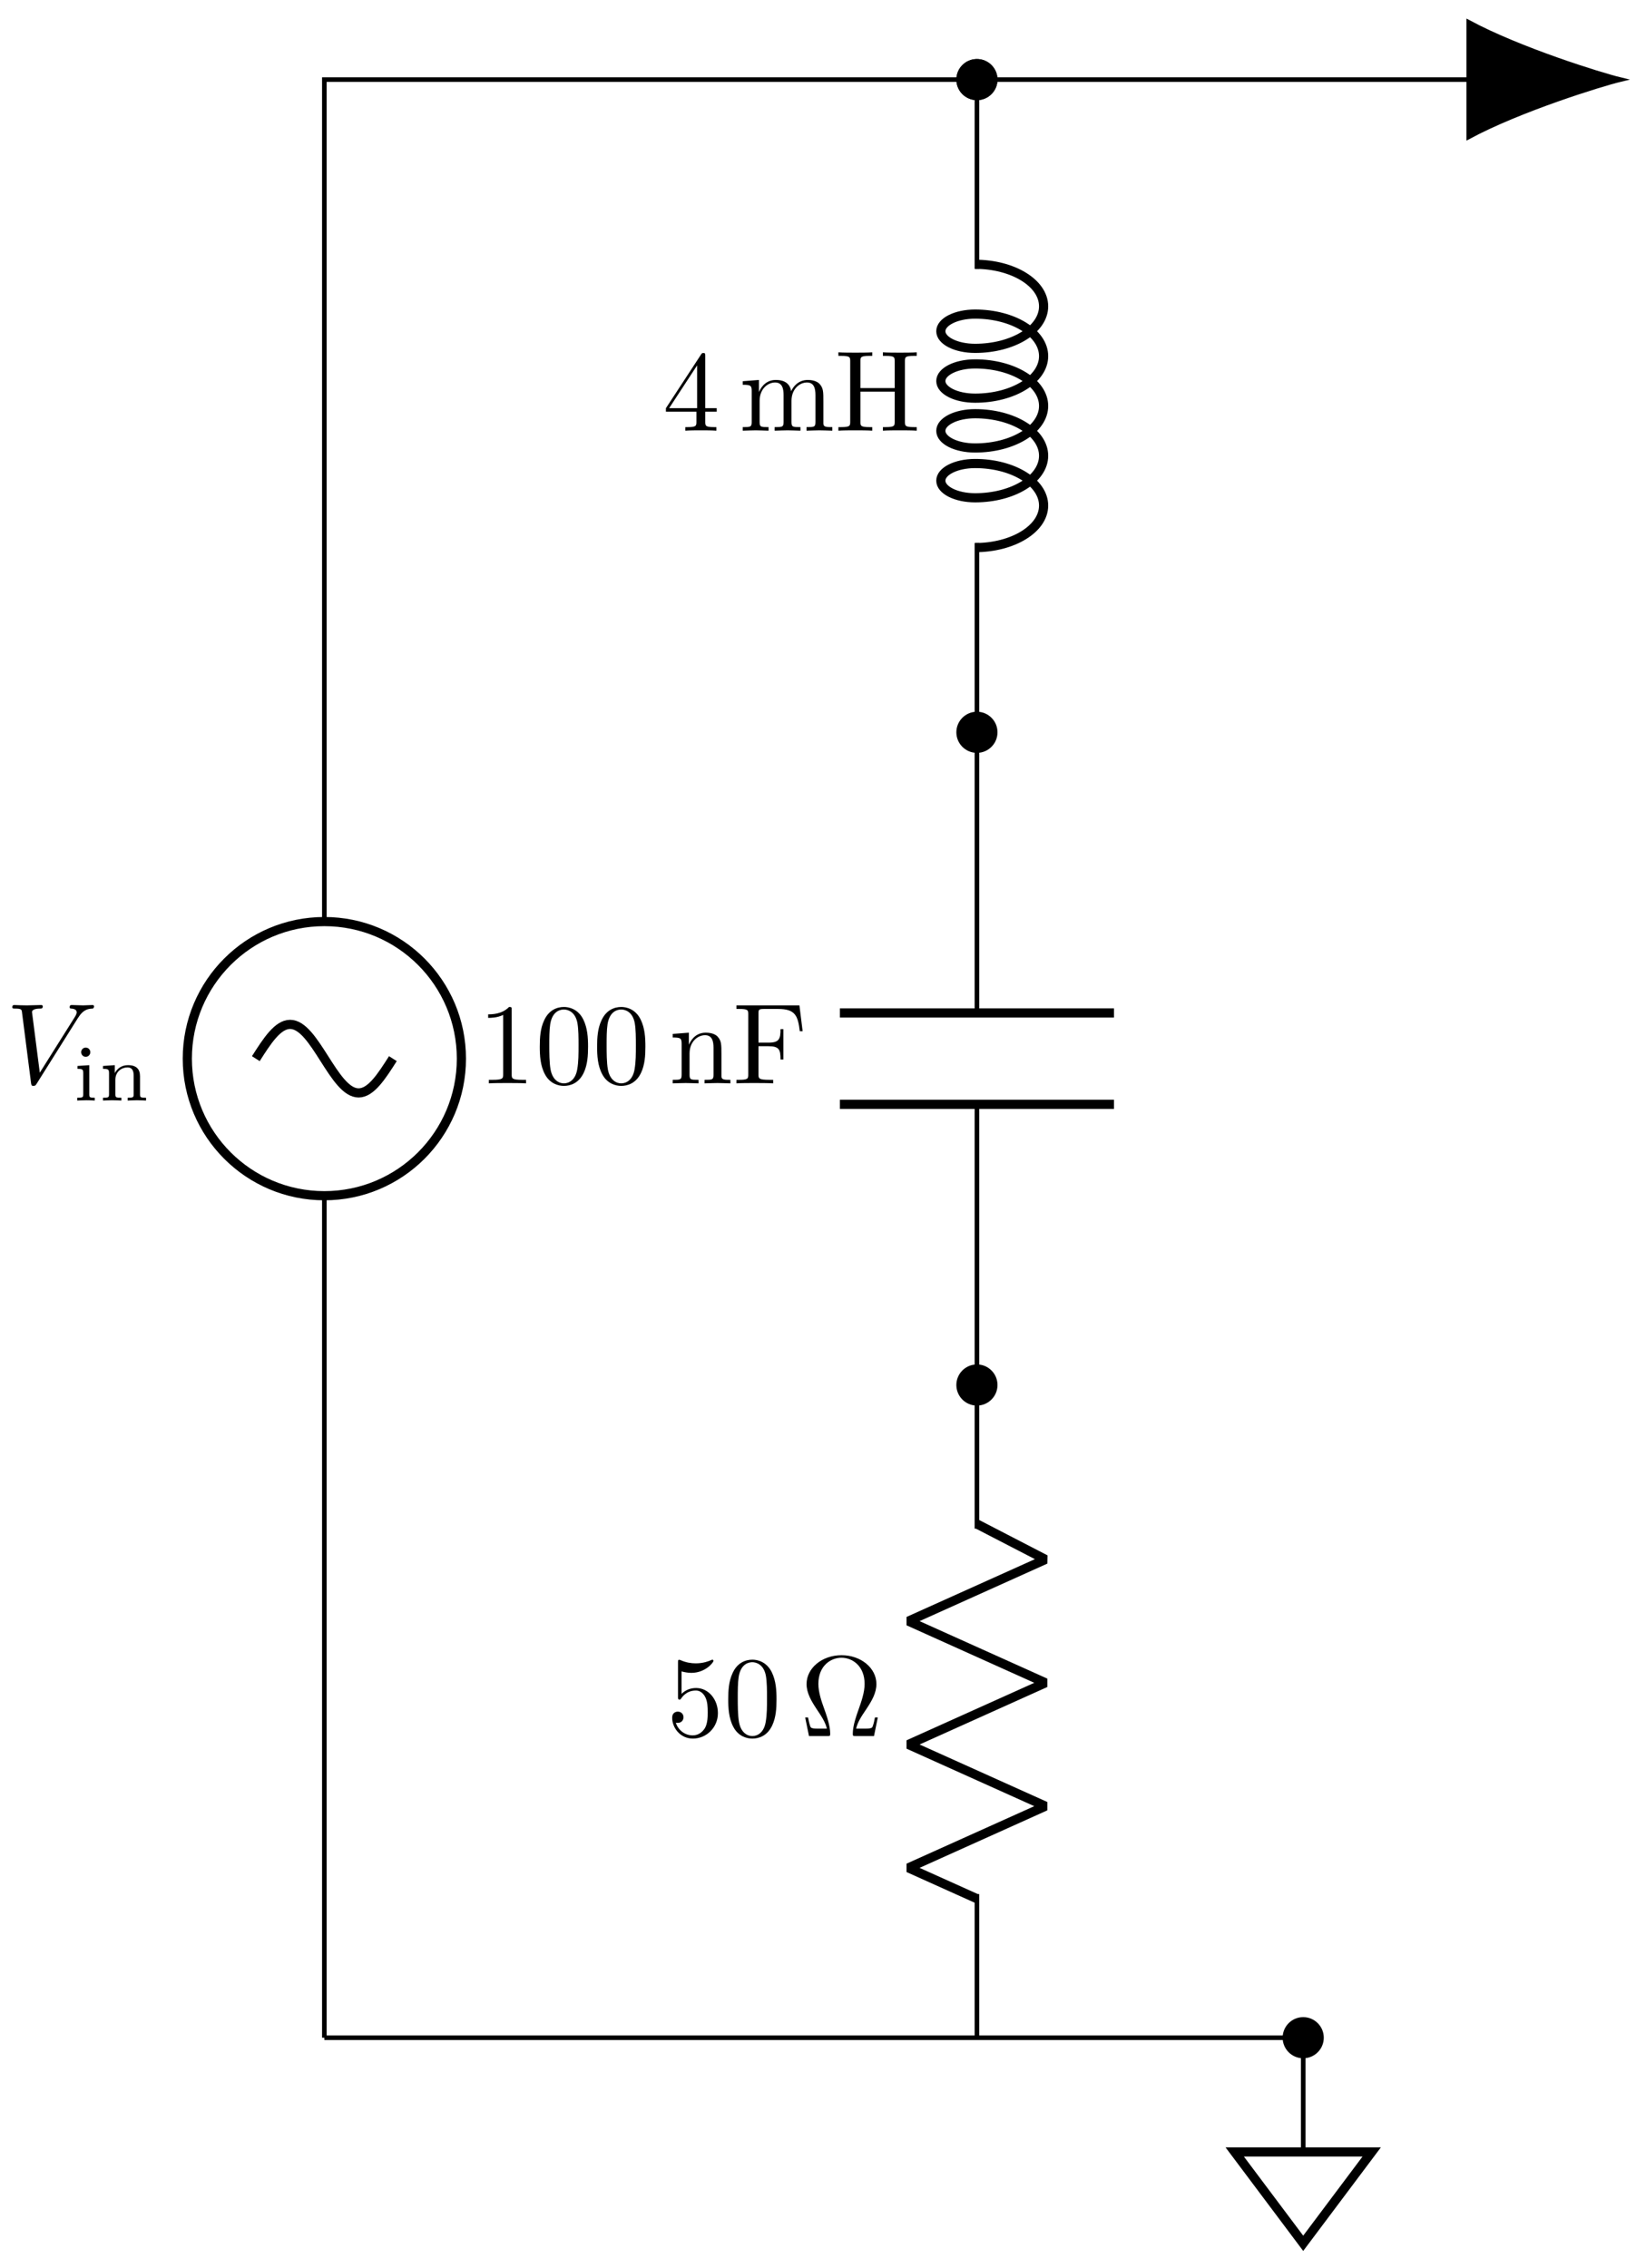 <svg xmlns="http://www.w3.org/2000/svg" xmlns:xlink="http://www.w3.org/1999/xlink" xmlns:inkscape="http://www.inkscape.org/namespaces/inkscape" version="1.1" width="143" height="197" viewBox="0 0 143 197">
<defs>
<path id="font_1_1" d="M.628 .569C.677 .647 .719 .65 .756 .652 .768 .653 .769 .67 .769 .671 .769 .679 .764 .683 .756 .683 .73 .683 .701 .68 .674 .68 .641 .68 .607 .683 .575 .683 .569 .683 .556 .683 .556 .664 .556 .653 .565 .652 .572 .652 .599 .65 .618 .64 .618 .619 .618 .604 .603 .582 .603 .581L.296 .093 .228 .622C.228 .639 .251 .652 .297 .652 .311 .652 .322 .652 .322 .672 .322 .681 .314 .683 .308 .683 .268 .683 .225 .68 .184 .68 .166 .68 .147 .681 .129 .681 .111 .681 .092 .683 .075 .683 .068 .683 .056 .683 .056 .664 .056 .652 .065 .652 .081 .652 .137 .652 .138 .643 .141 .618L.22 .001C.223-.019 .227-.022 .24-.022 .256-.022 .26-.017 .268-.004L.628 .569Z"/>
<path id="font_2_66" d="M.274 0V.036C.216 .036 .206 .036 .206 .078V.441L.059 .431V.395C.122 .395 .131 .389 .131 .34V.08C.131 .036 .121 .036 .056 .036V0C.056 0 .128 .004 .168 .004 .203 .004 .239 .003 .274 0M.219 .602C.219 .634 .194 .66 .162 .66 .128 .66 .105 .632 .105 .603 .105 .571 .13 .545 .162 .545 .196 .545 .219 .573 .219 .602Z"/>
<path id="font_2_77" d="M.59 0V.036C.525 .036 .515 .036 .515 .079V.303C.515 .39 .472 .441 .365 .441 .283 .441 .23 .396 .202 .344H.201V.441L.054 .431V.395C.121 .395 .129 .388 .129 .338V.079C.129 .036 .119 .036 .054 .036V0C.054 0 .126 .004 .168 .004 .205 .004 .274 .001 .283 0V.036C.218 .036 .208 .036 .208 .079V.259C.208 .364 .291 .413 .357 .413 .427 .413 .436 .358 .436 .307V.079C.436 .036 .426 .036 .361 .036V0C.361 0 .433 .004 .475 .004 .512 .004 .581 .001 .59 0Z"/>
<path id="font_3_4" d="M.294 .165V.078C.294 .042 .292 .031 .218 .031H.197V0C.238 .003 .29 .003 .332 .003 .374 .003 .427 .003 .468 0V.031H.447C.373 .031 .371 .042 .371 .078V.165H.471V.196H.371V.651C.371 .671 .371 .677 .355 .677 .346 .677 .343 .677 .335 .665L.028 .196V.165H.294M.3 .196H.056L.3 .569V.196Z"/>
<path id="font_3_8" d="M.11 .344V.076C.11 .031 .099 .031 .032 .031V0C.067 .001 .118 .003 .145 .003 .171 .003 .223 .001 .257 0V.031C.19 .031 .179 .031 .179 .076V.26C.179 .364 .25 .42 .314 .42 .377 .42 .388 .366 .388 .309V.076C.388 .031 .377 .031 .31 .031V0C.345 .001 .396 .003 .423 .003 .449 .003 .501 .001 .535 0V.031C.468 .031 .457 .031 .457 .076V.26C.457 .364 .528 .42 .592 .42 .655 .42 .666 .366 .666 .309V.076C.666 .031 .655 .031 .588 .031V0C.623 .001 .674 .003 .701 .003 .727 .003 .779 .001 .813 0V.031C.761 .031 .736 .031 .735 .061V.252C.735 .338 .735 .369 .704 .405 .69 .422 .657 .442 .599 .442 .515 .442 .471 .382 .454 .344 .44 .431 .366 .442 .321 .442 .248 .442 .201 .399 .173 .337V.442L.032 .431V.4C.102 .4 .11 .393 .11 .344Z"/>
<path id="font_3_7" d="M.613 .605C.613 .641 .615 .652 .692 .652H.716V.683C.681 .68 .607 .68 .569 .68 .531 .68 .456 .68 .421 .683V.652H.445C.522 .652 .524 .641 .524 .605V.371H.225V.605C.225 .641 .227 .652 .304 .652H.328V.683C.293 .68 .219 .68 .181 .68 .143 .68 .068 .68 .033 .683V.652H.057C.134 .652 .136 .641 .136 .605V.078C.136 .042 .134 .031 .057 .031H.033V0C.068 .003 .142 .003 .18 .003 .218 .003 .293 .003 .328 0V.031H.304C.227 .031 .225 .042 .225 .078V.34H.524V.078C.524 .042 .522 .031 .445 .031H.421V0C.456 .003 .53 .003 .568 .003 .606 .003 .681 .003 .716 0V.031H.692C.615 .031 .613 .042 .613 .078V.605Z"/>
<path id="font_3_3" d="M.294 .64C.294 .664 .294 .666 .271 .666 .209 .602 .121 .602 .089 .602V.571C.109 .571 .168 .571 .22 .597V.079C.22 .043 .217 .031 .127 .031H.095V0C.13 .003 .217 .003 .257 .003 .297 .003 .384 .003 .419 0V.031H.387C.297 .031 .294 .042 .294 .079V.64Z"/>
<path id="font_3_2" d="M.46 .32C.46 .4 .455 .48 .42 .554 .374 .65 .292 .666 .25 .666 .19 .666 .117 .64 .076 .547 .044 .478 .039 .4 .039 .32 .039 .245 .043 .155 .084 .079 .127-.002 .2-.022 .249-.022 .303-.022 .379-.001 .423 .094 .455 .163 .46 .241 .46 .32M.249-0C.21-0 .151 .025 .133 .121 .122 .181 .122 .273 .122 .332 .122 .396 .122 .462 .13 .516 .149 .635 .224 .644 .249 .644 .282 .644 .348 .626 .367 .527 .377 .471 .377 .395 .377 .332 .377 .257 .377 .189 .366 .125 .351 .03 .294-0 .249-0Z"/>
<path id="font_3_9" d="M.11 .344V.076C.11 .031 .099 .031 .032 .031V0C.067 .001 .118 .003 .145 .003 .171 .003 .223 .001 .257 0V.031C.19 .031 .179 .031 .179 .076V.26C.179 .364 .25 .42 .314 .42 .377 .42 .388 .366 .388 .309V.076C.388 .031 .377 .031 .31 .031V0C.345 .001 .396 .003 .423 .003 .449 .003 .501 .001 .535 0V.031C.483 .031 .458 .031 .457 .061V.252C.457 .338 .457 .369 .426 .405 .412 .422 .379 .442 .321 .442 .248 .442 .201 .399 .173 .337V.442L.032 .431V.4C.102 .4 .11 .393 .11 .344Z"/>
<path id="font_3_6" d="M.582 .68H.033V.649H.057C.134 .649 .136 .638 .136 .602V.078C.136 .042 .134 .031 .057 .031H.033V0C.068 .003 .146 .003 .185 .003 .226 .003 .317 .003 .353 0V.031H.32C.225 .031 .225 .044 .225 .079V.324H.311C.407 .324 .417 .293 .417 .208H.442V.473H.417C.417 .388 .407 .355 .311 .355H.225V.609C.225 .642 .227 .649 .274 .649H.394C.544 .649 .569 .593 .585 .455H.61L.582 .68Z"/>
<path id="font_3_5" d="M.449 .2C.449 .319 .367 .419 .259 .419 .211 .419 .168 .403 .132 .368V.564C.152 .558 .185 .551 .217 .551 .34 .551 .41 .642 .41 .655 .41 .661 .407 .666 .4 .666 .399 .666 .397 .666 .392 .663 .372 .654 .323 .634 .256 .634 .216 .634 .17 .641 .123 .662 .115 .665 .113 .665 .111 .665 .101 .665 .101 .657 .101 .641V.344C.101 .326 .101 .318 .115 .318 .122 .318 .124 .321 .128 .327 .139 .343 .176 .397 .257 .397 .309 .397 .334 .351 .342 .333 .358 .296 .36 .257 .36 .207 .36 .172 .36 .112 .336 .07 .312 .031 .275 .006 .229 .006 .156 .006 .099 .058 .082 .117 .085 .116 .088 .115 .099 .115 .132 .115 .149 .14 .149 .164 .149 .188 .132 .213 .099 .213 .085 .213 .05 .206 .05 .16 .05 .074 .119-.022 .231-.022 .347-.022 .449 .073 .449 .2Z"/>
<path id="font_3_1" d="M.677 .162H.652C.647 .136 .643 .113 .634 .089 .629 .073 .626 .065 .568 .065H.488C.501 .121 .532 .169 .577 .235 .624 .306 .665 .375 .665 .454 .665 .593 .53 .705 .361 .705 .189 .705 .056 .591 .056 .454 .056 .375 .097 .306 .144 .235 .188 .169 .22 .121 .233 .065H.153C.095 .065 .092 .073 .087 .088 .079 .111 .074 .137 .069 .162H.044L.077 0H.237C.259 0 .262 0 .262 .021 .262 .091 .231 .179 .208 .243 .187 .301 .159 .38 .159 .455 .159 .615 .269 .683 .36 .683 .456 .683 .562 .611 .562 .455 .562 .38 .535 .304 .506 .222 .491 .18 .459 .09 .459 .021 .459 0 .462 0 .485 0H.644L.677 .162Z"/>
</defs>
<path transform="matrix(1,0,0,-1,28.179,176.994)" stroke-width=".399" stroke-linecap="butt" stroke-miterlimit="10" stroke-linejoin="miter" fill="none" stroke="#000000" d="M0 0"/>
<path transform="matrix(1,0,0,-1,28.179,176.994)" stroke-width=".399" stroke-linecap="butt" stroke-miterlimit="10" stroke-linejoin="miter" fill="none" stroke="#000000" d="M0 0V73.135M0 96.946V170.081H28.347M28.347 170.081H56.694V153.64M56.694 129.828V113.387 89.009M56.694 81.072V56.694 44.221M56.694 12.473V0H70.867M70.867 0H85.04 42.52M42.52 0H0"/>
<path transform="matrix(1,0,0,-1,28.179,176.994)" stroke-width=".797" stroke-linecap="butt" stroke-miterlimit="10" stroke-linejoin="miter" fill="none" stroke="#000000" d="M-11.906 85.04C-11.906 78.465-6.575 73.135 0 73.135 6.575 73.135 11.906 78.465 11.906 85.04 11.906 91.616 6.575 96.946 0 96.946-6.575 96.946-11.906 91.616-11.906 85.04ZM0 85.04"/>
<path transform="matrix(1,0,0,-1,28.179,176.994)" stroke-width=".797" stroke-linecap="butt" stroke-miterlimit="10" stroke-linejoin="miter" fill="none" stroke="#000000" d="M5.953 85.04C4.983 83.517 4.054 82.064 2.976 82.064 1.899 82.064 .97 83.516 0 85.04-.97 86.564-1.899 88.017-2.976 88.017-4.054 88.017-4.983 86.564-5.953 85.04"/>
<use data-text="V" xlink:href="#font_1_1" transform="matrix(9.963,0,0,-9.963,.508,94.101)"/>
<use data-text="i" xlink:href="#font_2_66" transform="matrix(6.974,0,0,-6.974,6.319,95.595)"/>
<use data-text="n" xlink:href="#font_2_77" transform="matrix(6.974,0,0,-6.974,8.572,95.595)"/>
<path transform="matrix(1,0,0,-1,28.179,176.994)" d="M58.281 170.081C58.281 170.957 57.57 171.668 56.694 171.668 55.817 171.668 55.106 170.957 55.106 170.081 55.106 169.204 55.817 168.494 56.694 168.494 57.57 168.494 58.281 169.204 58.281 170.081ZM56.694 170.081"/>
<path transform="matrix(1,0,0,-1,28.179,176.994)" stroke-width=".399" stroke-linecap="butt" stroke-miterlimit="10" stroke-linejoin="miter" fill="none" stroke="#000000" d="M58.281 170.081C58.281 170.957 57.57 171.668 56.694 171.668 55.817 171.668 55.106 170.957 55.106 170.081 55.106 169.204 55.817 168.494 56.694 168.494 57.57 168.494 58.281 169.204 58.281 170.081ZM56.694 170.081"/>
<path transform="matrix(1,0,0,-1,28.179,176.994)" stroke-width=".797" stroke-linecap="butt" stroke-linejoin="bevel" fill="none" stroke="#000000" d="M56.534 154.038C59.822 154.038 62.487 152.404 62.487 150.387 62.487 148.37 59.822 146.736 56.534 146.736 54.89 146.736 53.558 147.402 53.558 148.224 53.558 149.046 54.89 149.712 56.534 149.712 59.822 149.712 62.487 148.077 62.487 146.06 62.487 144.044 59.822 142.409 56.534 142.409 54.89 142.409 53.558 143.075 53.558 143.897 53.558 144.719 54.89 145.385 56.534 145.385 59.822 145.385 62.487 143.751 62.487 141.734 62.487 139.717 59.822 138.083 56.534 138.083 54.89 138.083 53.558 138.749 53.558 139.571 53.558 140.393 54.89 141.059 56.534 141.059 59.822 141.059 62.487 139.424 62.487 137.408 62.487 135.391 59.822 133.756 56.534 133.756 54.89 133.756 53.558 134.423 53.558 135.244 53.558 136.066 54.89 136.733 56.534 136.733 59.822 136.733 62.487 135.098 62.487 133.081 62.487 131.065 59.822 129.43 56.534 129.43"/>
<path transform="matrix(1,0,0,-1,28.179,176.994)" d="M58.281 170.081C58.281 170.957 57.57 171.668 56.694 171.668 55.817 171.668 55.106 170.957 55.106 170.081 55.106 169.204 55.817 168.494 56.694 168.494 57.57 168.494 58.281 169.204 58.281 170.081ZM56.694 170.081"/>
<path transform="matrix(1,0,0,-1,28.179,176.994)" stroke-width=".399" stroke-linecap="butt" stroke-miterlimit="10" stroke-linejoin="miter" fill="none" stroke="#000000" d="M58.281 170.081C58.281 170.957 57.57 171.668 56.694 171.668 55.817 171.668 55.106 170.957 55.106 170.081 55.106 169.204 55.817 168.494 56.694 168.494 57.57 168.494 58.281 169.204 58.281 170.081ZM56.694 170.081"/>
<use data-text="4" xlink:href="#font_3_4" transform="matrix(9.963,0,0,-9.963,57.574,37.407)"/>
<use data-text="m" xlink:href="#font_3_8" transform="matrix(9.963,0,0,-9.963,64.21,37.407)"/>
<use data-text="H" xlink:href="#font_3_7" transform="matrix(9.963,0,0,-9.963,72.509,37.407)"/>
<path transform="matrix(1,0,0,-1,28.179,176.994)" stroke-width=".797" stroke-linecap="butt" stroke-miterlimit="10" stroke-linejoin="miter" fill="none" stroke="#000000" d="M68.599 89.009H44.788M68.599 81.072H44.788"/>
<path transform="matrix(1,0,0,-1,28.179,176.994)" d="M58.281 113.387C58.281 114.264 57.57 114.974 56.694 114.974 55.817 114.974 55.106 114.264 55.106 113.387 55.106 112.511 55.817 111.8 56.694 111.8 57.57 111.8 58.281 112.511 58.281 113.387ZM56.694 113.387"/>
<path transform="matrix(1,0,0,-1,28.179,176.994)" stroke-width=".399" stroke-linecap="butt" stroke-miterlimit="10" stroke-linejoin="miter" fill="none" stroke="#000000" d="M58.281 113.387C58.281 114.264 57.57 114.974 56.694 114.974 55.817 114.974 55.106 114.264 55.106 113.387 55.106 112.511 55.817 111.8 56.694 111.8 57.57 111.8 58.281 112.511 58.281 113.387ZM56.694 113.387"/>
<use data-text="1" xlink:href="#font_3_3" transform="matrix(9.963,0,0,-9.963,41.524,94.101)"/>
<use data-text="0" xlink:href="#font_3_2" transform="matrix(9.963,0,0,-9.963,46.506,94.101)"/>
<use data-text="0" xlink:href="#font_3_2" transform="matrix(9.963,0,0,-9.963,51.487,94.101)"/>
<use data-text="n" xlink:href="#font_3_9" transform="matrix(9.963,0,0,-9.963,58.123,94.101)"/>
<use data-text="F" xlink:href="#font_3_6" transform="matrix(9.963,0,0,-9.963,63.653,94.101)"/>
<path transform="matrix(1,0,0,-1,28.179,176.994)" stroke-width=".797" stroke-linecap="butt" stroke-linejoin="bevel" fill="none" stroke="#000000" d="M56.694 44.62 62.646 41.542 50.741 36.184 62.646 30.826 50.741 25.469 62.646 20.111 50.741 14.753 56.694 12.074"/>
<path transform="matrix(1,0,0,-1,28.179,176.994)" d="M58.281 56.694C58.281 57.57 57.57 58.281 56.694 58.281 55.817 58.281 55.106 57.57 55.106 56.694 55.106 55.817 55.817 55.106 56.694 55.106 57.57 55.106 58.281 55.817 58.281 56.694ZM56.694 56.694"/>
<path transform="matrix(1,0,0,-1,28.179,176.994)" stroke-width=".399" stroke-linecap="butt" stroke-miterlimit="10" stroke-linejoin="miter" fill="none" stroke="#000000" d="M58.281 56.694C58.281 57.57 57.57 58.281 56.694 58.281 55.817 58.281 55.106 57.57 55.106 56.694 55.106 55.817 55.817 55.106 56.694 55.106 57.57 55.106 58.281 55.817 58.281 56.694ZM56.694 56.694"/>
<use data-text="5" xlink:href="#font_3_5" transform="matrix(9.963,0,0,-9.963,57.897,150.794)"/>
<use data-text="0" xlink:href="#font_3_2" transform="matrix(9.963,0,0,-9.963,62.879,150.794)"/>
<use data-text="&#x2126;" xlink:href="#font_3_1" transform="matrix(9.963,0,0,-9.963,69.515,150.794)"/>
<path transform="matrix(1,0,0,-1,28.179,176.994)" d="M86.628 0C86.628 .877 85.917 1.587 85.04 1.587 84.164 1.587 83.453 .877 83.453 0 83.453-.877 84.164-1.587 85.04-1.587 85.917-1.587 86.628-.877 86.628 0ZM85.04 0"/>
<path transform="matrix(1,0,0,-1,28.179,176.994)" stroke-width=".399" stroke-linecap="butt" stroke-miterlimit="10" stroke-linejoin="miter" fill="none" stroke="#000000" d="M86.628 0C86.628 .877 85.917 1.587 85.04 1.587 84.164 1.587 83.453 .877 83.453 0 83.453-.877 84.164-1.587 85.04-1.587 85.917-1.587 86.628-.877 86.628 0ZM85.04 0"/>
<path transform="matrix(1,0,0,-1,28.179,176.994)" stroke-width=".399" stroke-linecap="butt" stroke-miterlimit="10" stroke-linejoin="miter" fill="none" stroke="#000000" d="M85.04 0"/>
<path transform="matrix(1,0,0,-1,28.179,176.994)" stroke-width=".399" stroke-linecap="butt" stroke-miterlimit="10" stroke-linejoin="miter" fill="none" stroke="#000000" d="M85.04 0V-9.921"/>
<path transform="matrix(1,0,0,-1,28.179,176.994)" stroke-width=".797" stroke-linecap="butt" stroke-miterlimit="10" stroke-linejoin="miter" fill="none" stroke="#000000" d="M79.088-9.921H90.993L85.04-17.858Z"/>
<path transform="matrix(1,0,0,-1,28.179,176.994)" stroke-width=".399" stroke-linecap="butt" stroke-miterlimit="10" stroke-linejoin="miter" fill="none" stroke="#000000" d="M56.694 170.081H99.413"/>
<path transform="matrix(1,0,0,-1,127.6,6.913)" d="M13.153 0C11.537 .387 4.438 2.581 0 4.968V-4.968C4.438-2.581 11.537-.387 13.153 0Z"/>
<path transform="matrix(1,0,0,-1,127.6,6.913)" stroke-width=".399" stroke-linecap="butt" stroke-miterlimit="10" stroke-linejoin="miter" fill="none" stroke="#000000" d="M13.153 0C11.537 .387 4.438 2.581 0 4.968V-4.968C4.438-2.581 11.537-.387 13.153 0Z"/>
</svg>
